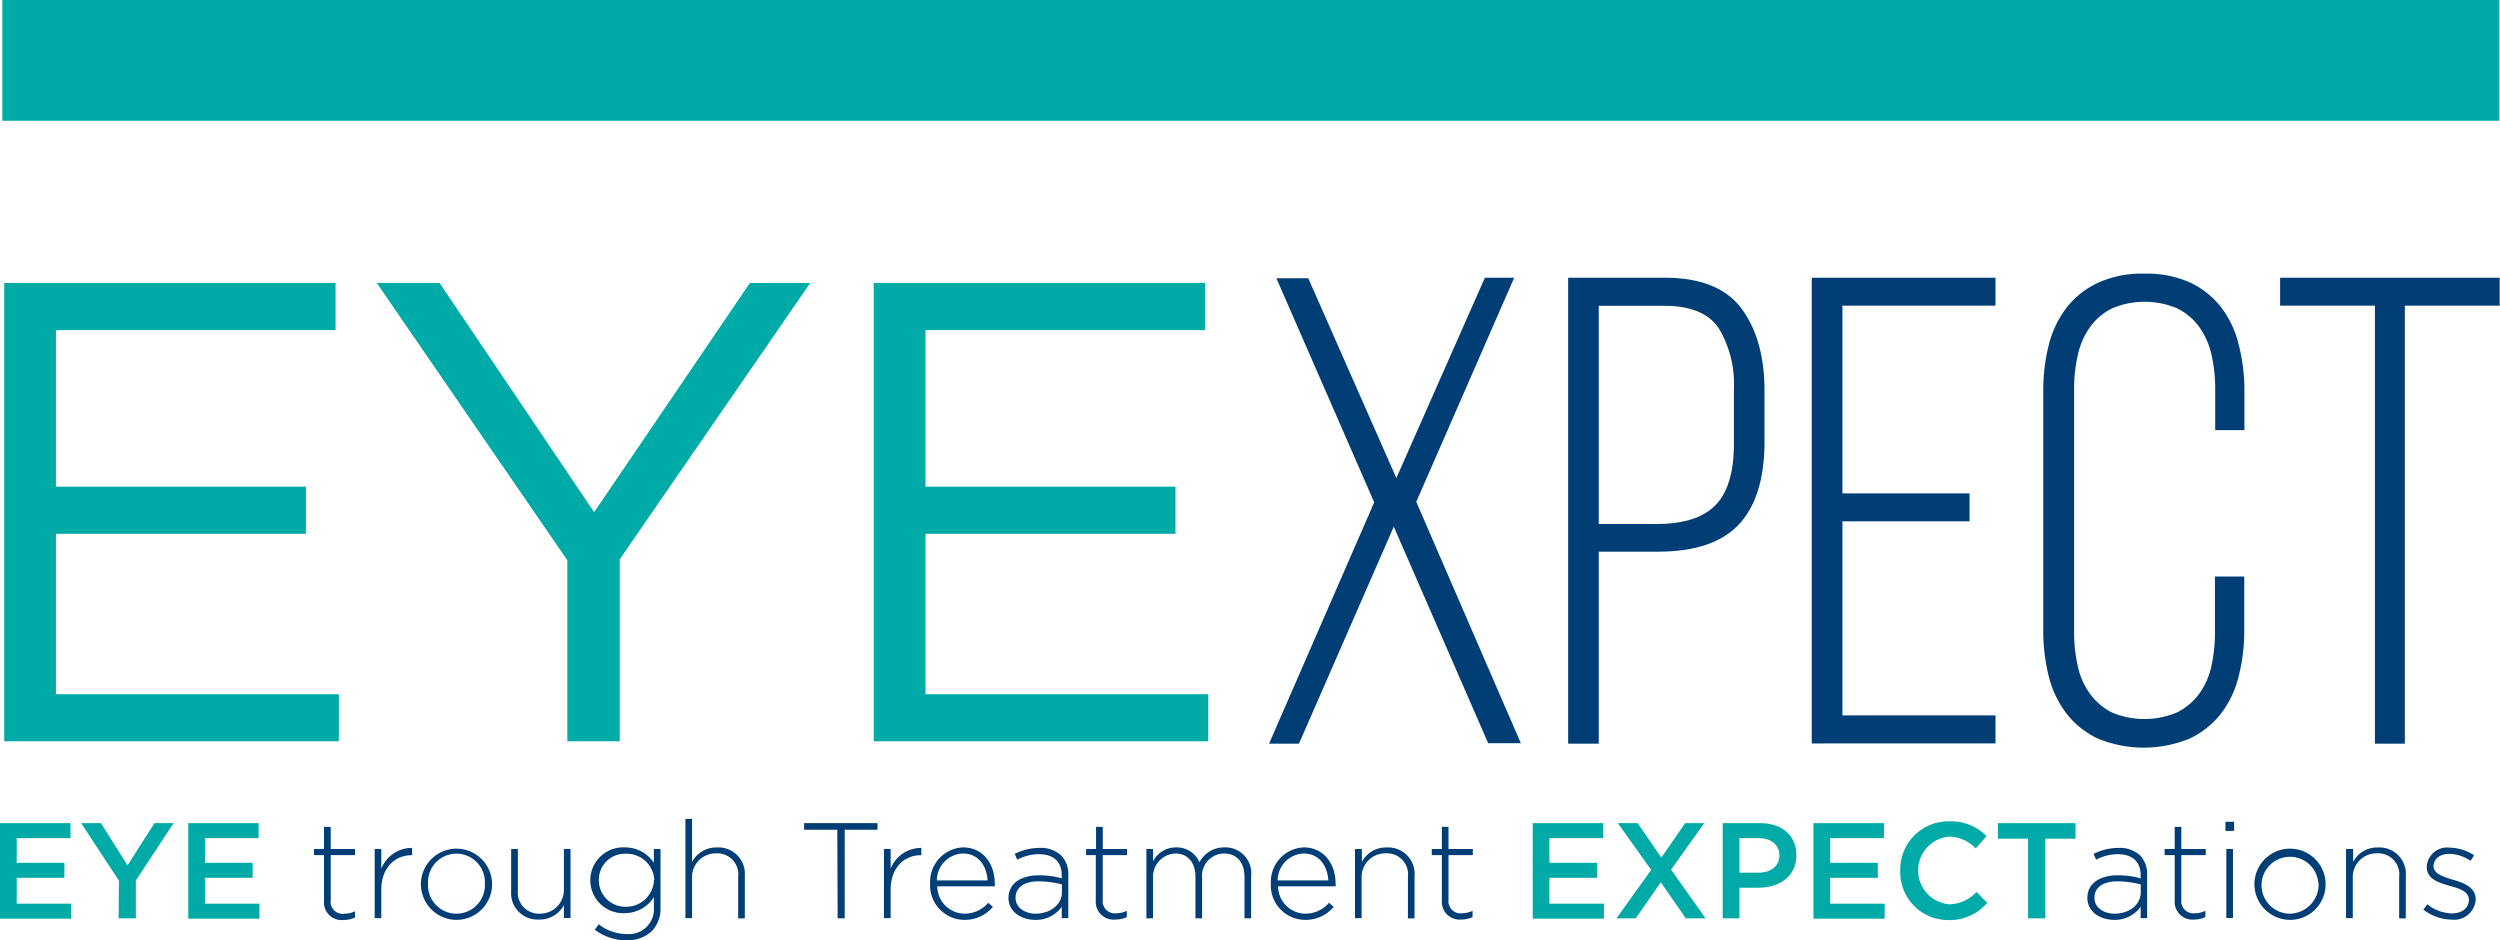 <svg xmlns="http://www.w3.org/2000/svg" viewBox="0 0 290.04 109.09"><defs><style>.cls-1{fill:#00aaa7;}.cls-2{fill:#003e75;}</style></defs><g id="Layer_2" data-name="Layer 2"><g id="Layer_1-2" data-name="Layer 1"><rect class="cls-1" x="0.27" width="289.7" height="14.01"/><path class="cls-2" d="M161.7,61.1l-11,25.18h-3.47l12.2-28-11.35-26h3.7L162,55.46l10.27-23.24h3.4l-11.36,26,12.13,28h-3.79Z"/><path class="cls-2" d="M193.13,32.22q6.26,0,8.92,3.59t2.66,9.54v5.86q0,6.49-3,9.66T192.2,64h-6.72V86.28h-3.55V32.22Zm-.93,28.57q4.71,0,6.84-2.2t2.12-7.14V45.11a12.54,12.54,0,0,0-1.74-7q-1.74-2.62-6.29-2.63h-7.65V60.79Z"/><path class="cls-2" d="M228.5,57.24v3.24H213.75V83h17.76v3.25H210.19V32.22h21.32v3.24H213.75V57.24Z"/><path class="cls-2" d="M248.73,31.75a12.2,12.2,0,0,1,5.29,1,9.86,9.86,0,0,1,3.63,2.85A11.63,11.63,0,0,1,259.73,40a21.34,21.34,0,0,1,.66,5.44V49.9H257V45.19a18.08,18.08,0,0,0-.42-4,9,9,0,0,0-1.43-3.25,7,7,0,0,0-2.55-2.16,9.69,9.69,0,0,0-7.57,0,7,7,0,0,0-2.55,2.16,8.79,8.79,0,0,0-1.42,3.25,17.49,17.49,0,0,0-.43,4V73.3a17.64,17.64,0,0,0,.43,4,8.42,8.42,0,0,0,1.42,3.2A7.14,7.14,0,0,0,245,82.65a9.69,9.69,0,0,0,7.57,0,7.14,7.14,0,0,0,2.55-2.13,8.59,8.59,0,0,0,1.43-3.2,18.23,18.23,0,0,0,.42-4V66.89h3.4v6.18a21.29,21.29,0,0,1-.66,5.44,11.56,11.56,0,0,1-2.08,4.33A10,10,0,0,1,254,85.7a14,14,0,0,1-10.58,0,10,10,0,0,1-3.63-2.86,11.73,11.73,0,0,1-2.09-4.33,21.75,21.75,0,0,1-.65-5.44V45.42a21.81,21.81,0,0,1,.65-5.44,11.8,11.8,0,0,1,2.09-4.33,9.86,9.86,0,0,1,3.63-2.85A12.2,12.2,0,0,1,248.73,31.75Z"/><path class="cls-2" d="M275.53,86.28V35.46h-11V32.22H290v3.24h-11V86.28Z"/><path class="cls-1" d="M0,95.5H8.18v1.74H1.94v2.86H7.47v1.74H1.94v3H8.26v1.74H0Z"/><path class="cls-1" d="M13.8,102.18,9.42,95.5h2.29l3.09,4.89,3.12-4.89h2.22l-4.38,6.64v4.4h-2Z"/><path class="cls-1" d="M21.84,95.5H30v1.74H23.78v2.86h5.53v1.74H23.78v3H30.1v1.74H21.84Z"/><path class="cls-2" d="M37.59,104.47V99.21H36.43V98.5h1.16V95.93h.78V98.5h2.82v.71H38.37v5.18A1.4,1.4,0,0,0,40,106a2.78,2.78,0,0,0,1.19-.28v.72a3,3,0,0,1-1.31.29A2.06,2.06,0,0,1,37.59,104.47Z"/><path class="cls-2" d="M43.47,98.5h.77v2.28a3.81,3.81,0,0,1,3.57-2.41v.85h-.08c-1.86,0-3.49,1.4-3.49,4v3.3h-.77Z"/><path class="cls-2" d="M48.83,102.52a4.13,4.13,0,1,1,4.11,4.2A4.15,4.15,0,0,1,48.83,102.52Zm7.42,0a3.3,3.3,0,1,0-6.59,0,3.3,3.3,0,1,0,6.59,0Z"/><path class="cls-2" d="M59.3,103.41V98.5h.78v4.77A2.46,2.46,0,0,0,62.63,106a2.76,2.76,0,0,0,2.79-2.87V98.5h.77v8h-.77V105a3.15,3.15,0,0,1-2.9,1.68A3.06,3.06,0,0,1,59.3,103.41Z"/><path class="cls-2" d="M69,107.86l.46-.63a5.24,5.24,0,0,0,3.25,1.13,2.89,2.89,0,0,0,3.15-3.12v-1.16a4,4,0,0,1-3.36,1.86,3.82,3.82,0,1,1,0-7.63,4,4,0,0,1,3.36,1.79V98.5h.77v6.79a3.75,3.75,0,0,1-1,2.73,4.11,4.11,0,0,1-2.92,1.07A6.09,6.09,0,0,1,69,107.86Zm6.91-5.75a3.2,3.2,0,0,0-3.33-3.06,3,3,0,0,0-3.1,3.07,3.06,3.06,0,0,0,3.1,3.08A3.22,3.22,0,0,0,75.87,102.11Z"/><path class="cls-2" d="M79.52,95h.77v5a3.16,3.16,0,0,1,2.9-1.68,3.06,3.06,0,0,1,3.22,3.31v4.92h-.77v-4.78A2.45,2.45,0,0,0,83.08,99a2.76,2.76,0,0,0-2.79,2.87v4.65h-.77Z"/><path class="cls-2" d="M97.14,96.26H93.29V95.5h8.51v.76H98v10.28h-.82Z"/><path class="cls-2" d="M102.55,98.5h.78v2.28a3.81,3.81,0,0,1,3.56-2.41v.85h-.08c-1.86,0-3.48,1.4-3.48,4v3.3h-.78Z"/><path class="cls-2" d="M107.91,102.5a4,4,0,0,1,3.82-4.19c2.25,0,3.68,1.83,3.68,4.21a3,3,0,0,1,0,.31h-6.67a3.19,3.19,0,0,0,3.15,3.17,3.6,3.6,0,0,0,2.76-1.26l.54.47a4.23,4.23,0,0,1-3.33,1.51A4,4,0,0,1,107.91,102.5Zm6.67-.36c-.11-1.63-1-3.12-2.89-3.12a3.13,3.13,0,0,0-3,3.12Z"/><path class="cls-2" d="M117,104.17c0-1.67,1.44-2.62,3.52-2.62a9.8,9.8,0,0,1,2.66.35v-.35c0-1.62-1-2.45-2.65-2.45a5.38,5.38,0,0,0-2.52.64l-.28-.68a6.44,6.44,0,0,1,2.85-.69,3.5,3.5,0,0,1,2.54.88,3.09,3.09,0,0,1,.82,2.27v5h-.76V105.2a3.65,3.65,0,0,1-3.07,1.52C118.61,106.72,117,105.87,117,104.17Zm6.2-.65v-.91a10.87,10.87,0,0,0-2.73-.36c-1.7,0-2.65.75-2.65,1.91s1.11,1.84,2.33,1.84C121.79,106,123.2,105,123.2,103.52Z"/><path class="cls-2" d="M127.13,104.47V99.21H126V98.5h1.16V95.93h.78V98.5h2.82v.71h-2.82v5.18a1.4,1.4,0,0,0,1.6,1.56,2.78,2.78,0,0,0,1.19-.28v.72a3,3,0,0,1-1.31.29A2.06,2.06,0,0,1,127.13,104.47Z"/><path class="cls-2" d="M133,98.5h.77v1.43a3,3,0,0,1,2.68-1.62,2.87,2.87,0,0,1,2.71,1.73,3.19,3.19,0,0,1,2.9-1.73,3,3,0,0,1,3.09,3.35v4.88h-.77v-4.78c0-1.73-.9-2.74-2.38-2.74a2.59,2.59,0,0,0-2.54,2.83v4.69h-.77v-4.83c0-1.67-.91-2.69-2.35-2.69a2.71,2.71,0,0,0-2.57,2.88v4.64H133Z"/><path class="cls-2" d="M147.44,102.5a4,4,0,0,1,3.82-4.19c2.25,0,3.69,1.83,3.69,4.21a1.51,1.51,0,0,1,0,.31h-6.67a3.19,3.19,0,0,0,3.15,3.17,3.6,3.6,0,0,0,2.76-1.26l.54.47a4.23,4.23,0,0,1-3.33,1.51A4,4,0,0,1,147.44,102.5Zm6.67-.36c-.11-1.63-1-3.12-2.88-3.12a3.13,3.13,0,0,0-3,3.12Z"/><path class="cls-2" d="M157.2,98.5H158V100a3.14,3.14,0,0,1,2.9-1.68,3.06,3.06,0,0,1,3.21,3.31v4.92h-.77v-4.78A2.45,2.45,0,0,0,160.76,99a2.75,2.75,0,0,0-2.79,2.87v4.65h-.77Z"/><path class="cls-2" d="M167.28,104.47V99.21h-1.17V98.5h1.17V95.93h.77V98.5h2.82v.71h-2.82v5.18a1.41,1.41,0,0,0,1.61,1.56,2.77,2.77,0,0,0,1.18-.28v.72a2.93,2.93,0,0,1-1.31.29A2.06,2.06,0,0,1,167.28,104.47Z"/><path class="cls-1" d="M177.82,95.5H186v1.74h-6.24v2.86h5.53v1.74h-5.53v3h6.32v1.74h-8.26Z"/><path class="cls-1" d="M191.56,100.92,187.7,95.5H190l2.74,4,2.76-4h2.22l-3.85,5.39,4,5.65h-2.29l-2.9-4.18-2.91,4.18h-2.23Z"/><path class="cls-1" d="M199.86,95.5h4.36c2.56,0,4.19,1.47,4.19,3.72,0,2.48-2,3.77-4.42,3.77H201.8v3.55h-1.94Zm4.2,5.74c1.46,0,2.38-.82,2.38-2s-.93-2-2.38-2H201.8v4Z"/><path class="cls-1" d="M210.39,95.5h8.18v1.74h-6.24v2.86h5.53v1.74h-5.53v3h6.32v1.74h-8.26Z"/><path class="cls-1" d="M220.46,101a5.59,5.59,0,0,1,5.69-5.71A5.76,5.76,0,0,1,230.47,97l-1.25,1.43a4.43,4.43,0,0,0-3.09-1.37,3.94,3.94,0,0,0,0,7.85,4.33,4.33,0,0,0,3.17-1.43l1.25,1.26a5.7,5.7,0,0,1-4.48,2A5.55,5.55,0,0,1,220.46,101Z"/><path class="cls-1" d="M235.29,97.3h-3.5V95.5h9v1.8h-3.5v9.24h-2Z"/><path class="cls-2" d="M242.17,104.17c0-1.67,1.43-2.62,3.51-2.62a9.88,9.88,0,0,1,2.67.35v-.35c0-1.62-1-2.45-2.65-2.45a5.34,5.34,0,0,0-2.52.64l-.29-.68a6.49,6.49,0,0,1,2.86-.69,3.5,3.5,0,0,1,2.54.88,3.08,3.08,0,0,1,.81,2.27v5h-.75V105.2a3.67,3.67,0,0,1-3.08,1.52C243.78,106.72,242.17,105.87,242.17,104.17Zm6.19-.65v-.91a10.72,10.72,0,0,0-2.72-.36c-1.7,0-2.65.75-2.65,1.91s1.1,1.84,2.33,1.84C247,106,248.36,105,248.36,103.52Z"/><path class="cls-2" d="M252.3,104.47V99.21h-1.17V98.5h1.17V95.93h.77V98.5h2.83v.71h-2.83v5.18a1.41,1.41,0,0,0,1.61,1.56,2.7,2.7,0,0,0,1.18-.28v.72a2.92,2.92,0,0,1-1.3.29A2.06,2.06,0,0,1,252.3,104.47Z"/><path class="cls-2" d="M258.19,95.34h1V96.4h-1Zm.1,3.16h.77v8h-.77Z"/><path class="cls-2" d="M261.55,102.52a4.13,4.13,0,1,1,4.11,4.2A4.15,4.15,0,0,1,261.55,102.52Zm7.42,0a3.3,3.3,0,1,0-3.28,3.48A3.4,3.4,0,0,0,269,102.52Z"/><path class="cls-2" d="M272.18,98.5H273V100a3.14,3.14,0,0,1,2.9-1.68,3.06,3.06,0,0,1,3.21,3.31v4.92h-.77v-4.78A2.45,2.45,0,0,0,275.75,99a2.75,2.75,0,0,0-2.79,2.87v4.65h-.78Z"/><path class="cls-2" d="M281.15,105.53l.46-.62a4.7,4.7,0,0,0,2.88,1.06c1.09,0,1.94-.6,1.94-1.56s-1-1.3-2.13-1.61c-1.31-.38-2.76-.77-2.76-2.24a2.37,2.37,0,0,1,2.65-2.22,5.46,5.46,0,0,1,2.85.88l-.41.65a4.6,4.6,0,0,0-2.47-.81c-1.1,0-1.83.6-1.83,1.44s1.09,1.23,2.24,1.56,2.65.83,2.65,2.28a2.49,2.49,0,0,1-2.78,2.35A5.52,5.52,0,0,1,281.15,105.53Z"/><path class="cls-1" d="M.49,32.83H38.93V38.3H6.49V56.46h29v5.47h-29V80.54H39.31V86H.49Z"/><path class="cls-1" d="M65.82,65,43.71,32.83H51L68.93,59.42,87,32.83h7L71.9,64.89V86H65.82Z"/><path class="cls-1" d="M101.37,32.83H139.8V38.3H107.37V56.46h29v5.47h-29V80.54h32.81V86H101.37Z"/></g></g></svg>